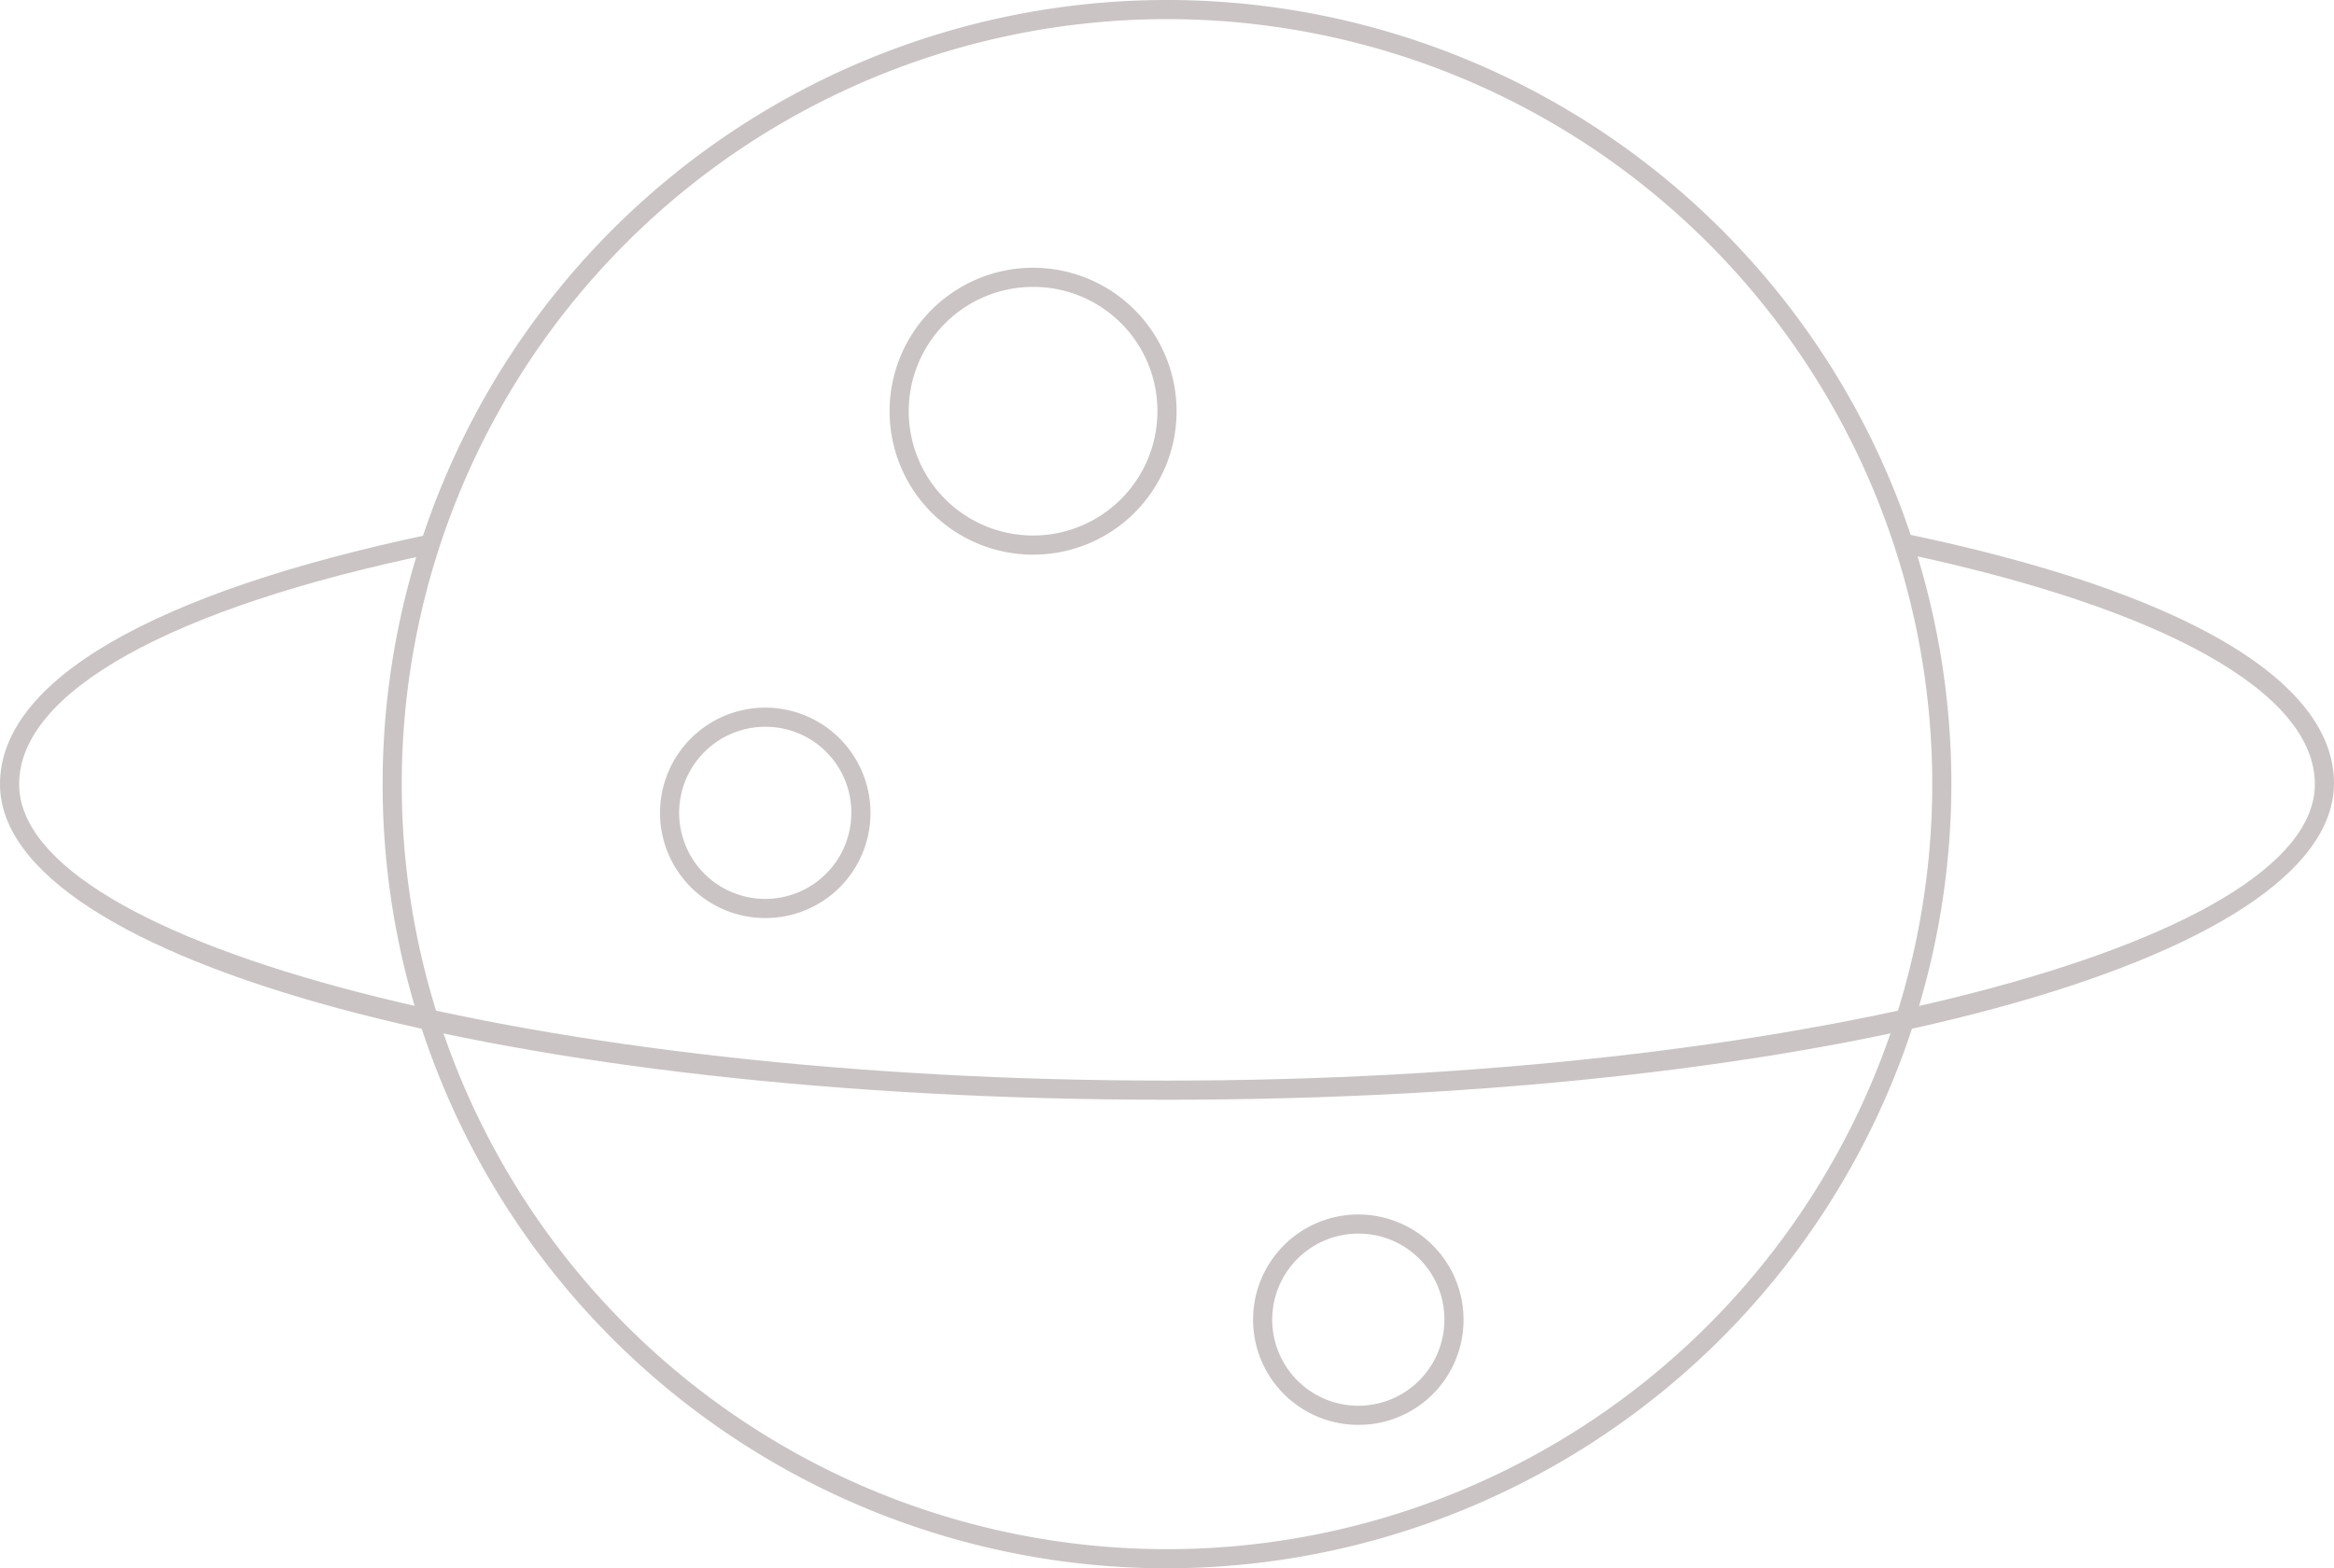 <svg width="244" height="164" viewBox="0 0 244 164">
  <defs>
    <clipPath id="clip-path">
      <rect width="244" height="164" fill="none"/>
    </clipPath>
  </defs>
  <g id="The_earth" data-name="The earth" clip-path="url(#clip-path)">
    <g id="Earth" transform="translate(-735 -142.5)">
      <path id="Path_93" data-name="Path 93" d="M843,200.5a15,15,0,1,1,15-15h0A14.98,14.98,0,0,1,843,200.5Zm0-28a13,13,0,1,0,13,13A12.974,12.974,0,0,0,843,172.5Z" fill="#cac4c4"/>
      <path id="Path_94" data-name="Path 94" d="M815,238.5a11,11,0,1,1,11-11h0A10.968,10.968,0,0,1,815,238.5Zm0-20a9,9,0,1,0,9,9A8.963,8.963,0,0,0,815,218.5Z" fill="#cac4c4"/>
      <path id="Path_95" data-name="Path 95" d="M877,291.5a11,11,0,1,1,11-11h0A10.968,10.968,0,0,1,877,291.5Zm0-20a9,9,0,1,0,9,9h0A8.963,8.963,0,0,0,877,271.5Z" fill="#cac4c4"/>
      <path id="Path_96" data-name="Path 96" d="M857,306.5a82,82,0,1,1,82-82h0A82.112,82.112,0,0,1,857,306.5Zm0-162a80,80,0,1,0,80,80,79.978,79.978,0,0,0-80-80Z" fill="#cac4c4"/>
    </g>
    <path id="Path_97" data-name="Path 97" d="M857,257.5c-68.4,0-122-14.5-122-33,0-10.8,15.9-20,44.8-26.1l.4,2c-27.5,5.7-43.2,14.5-43.2,24.1,0,16.8,55,31,120,31s120-14.2,120-31c0-9.6-15.8-18.4-43.3-24.2l.4-2c29,6,44.9,15.3,44.9,26.1C979,243,925.4,257.5,857,257.5Z" transform="translate(-735 -142.5)" fill="#cac4c4"/>
  </g>
</svg>
